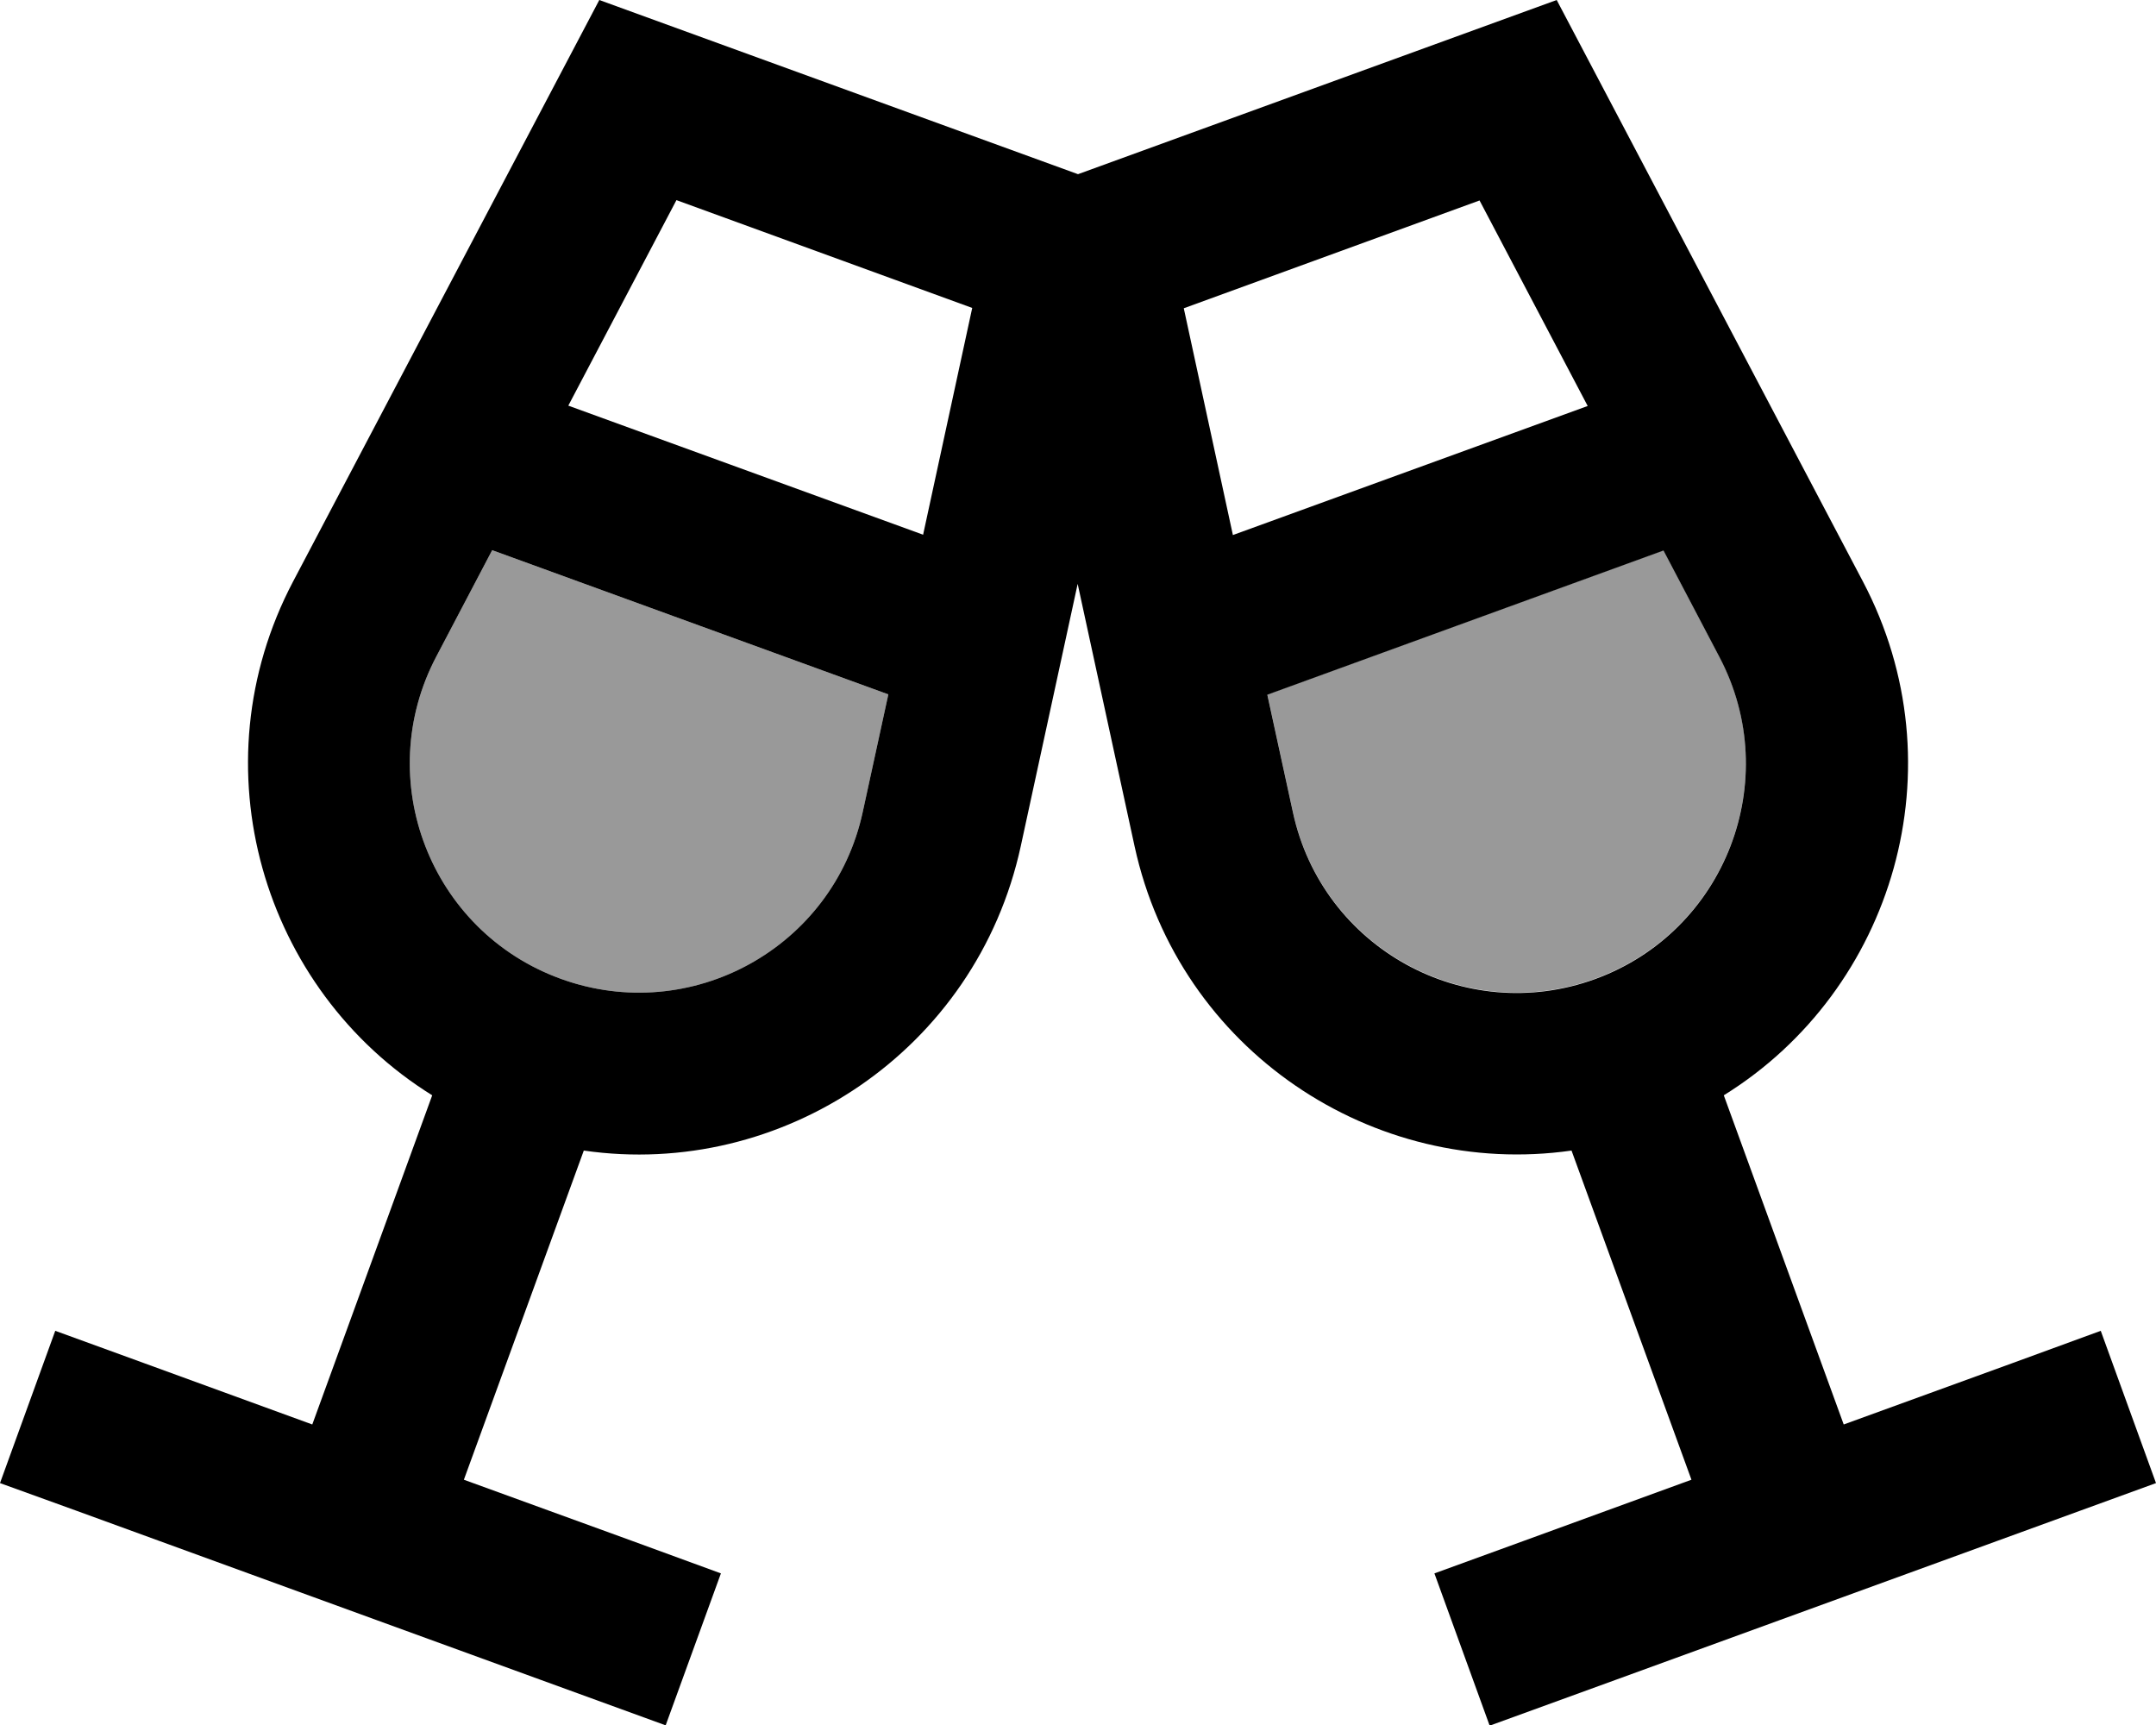 <svg fill="currentColor" xmlns="http://www.w3.org/2000/svg" viewBox="0 0 640 512"><!--! Font Awesome Pro 7.1.0 by @fontawesome - https://fontawesome.com License - https://fontawesome.com/license (Commercial License) Copyright 2025 Fonticons, Inc. --><path opacity=".4" fill="currentColor" d="M129.5 194.9l16.6-31.6 117.6 42.8-7.6 34.9c-8.7 40.3-51 63.6-89.7 49.5s-56.1-59.1-36.9-95.6zm246.7 11.2l117.6-42.8 16.6 31.6c19.2 36.5 1.8 81.5-36.9 95.6s-81-9.2-89.7-49.5l-7.6-34.9z"/><path fill="currentColor" d="M129.5 194.9c-19.2 36.5-1.8 81.5 36.9 95.6s81-9.2 89.7-49.5l7.6-34.9-117.6-42.8-16.6 31.6zM274 158.8l14.6-67.4-87.8-32-32.1 61 105.3 38.3zM87 172.6L177.9 0 320 51.7 462.1 0 553 172.6c28.9 54.9 9.2 121.2-41.3 152.5l35.6 97.7c41.1-14.9 66.5-24.2 76.3-27.8L640 440.2c-164.8 60-196.9 71.7-197.8 72L425.8 467c9.8-3.6 35.3-12.8 76.3-27.8l-35.6-97.7c-58.8 8.4-116.5-29.7-129.7-90.3l-16.9-77.9-16.9 77.9c-13.2 60.6-70.9 98.8-129.7 90.3l-35.6 97.7c41.1 14.9 66.5 24.2 76.3 27.8l-16.4 45.1c-15.9-5.8-155-56.4-175.2-63.8L0 440.2 16.4 395c9.8 3.6 35.3 12.8 76.3 27.8l35.6-97.7C77.9 293.8 58.1 227.5 87 172.6zm423.4 22.4l-16.6-31.6-117.6 42.8 7.6 34.9c8.7 40.3 51 63.6 89.7 49.5s56.1-59.1 36.9-95.6zM366 158.8l105.3-38.3-32.1-61-87.8 32 14.6 67.4z"/></svg>